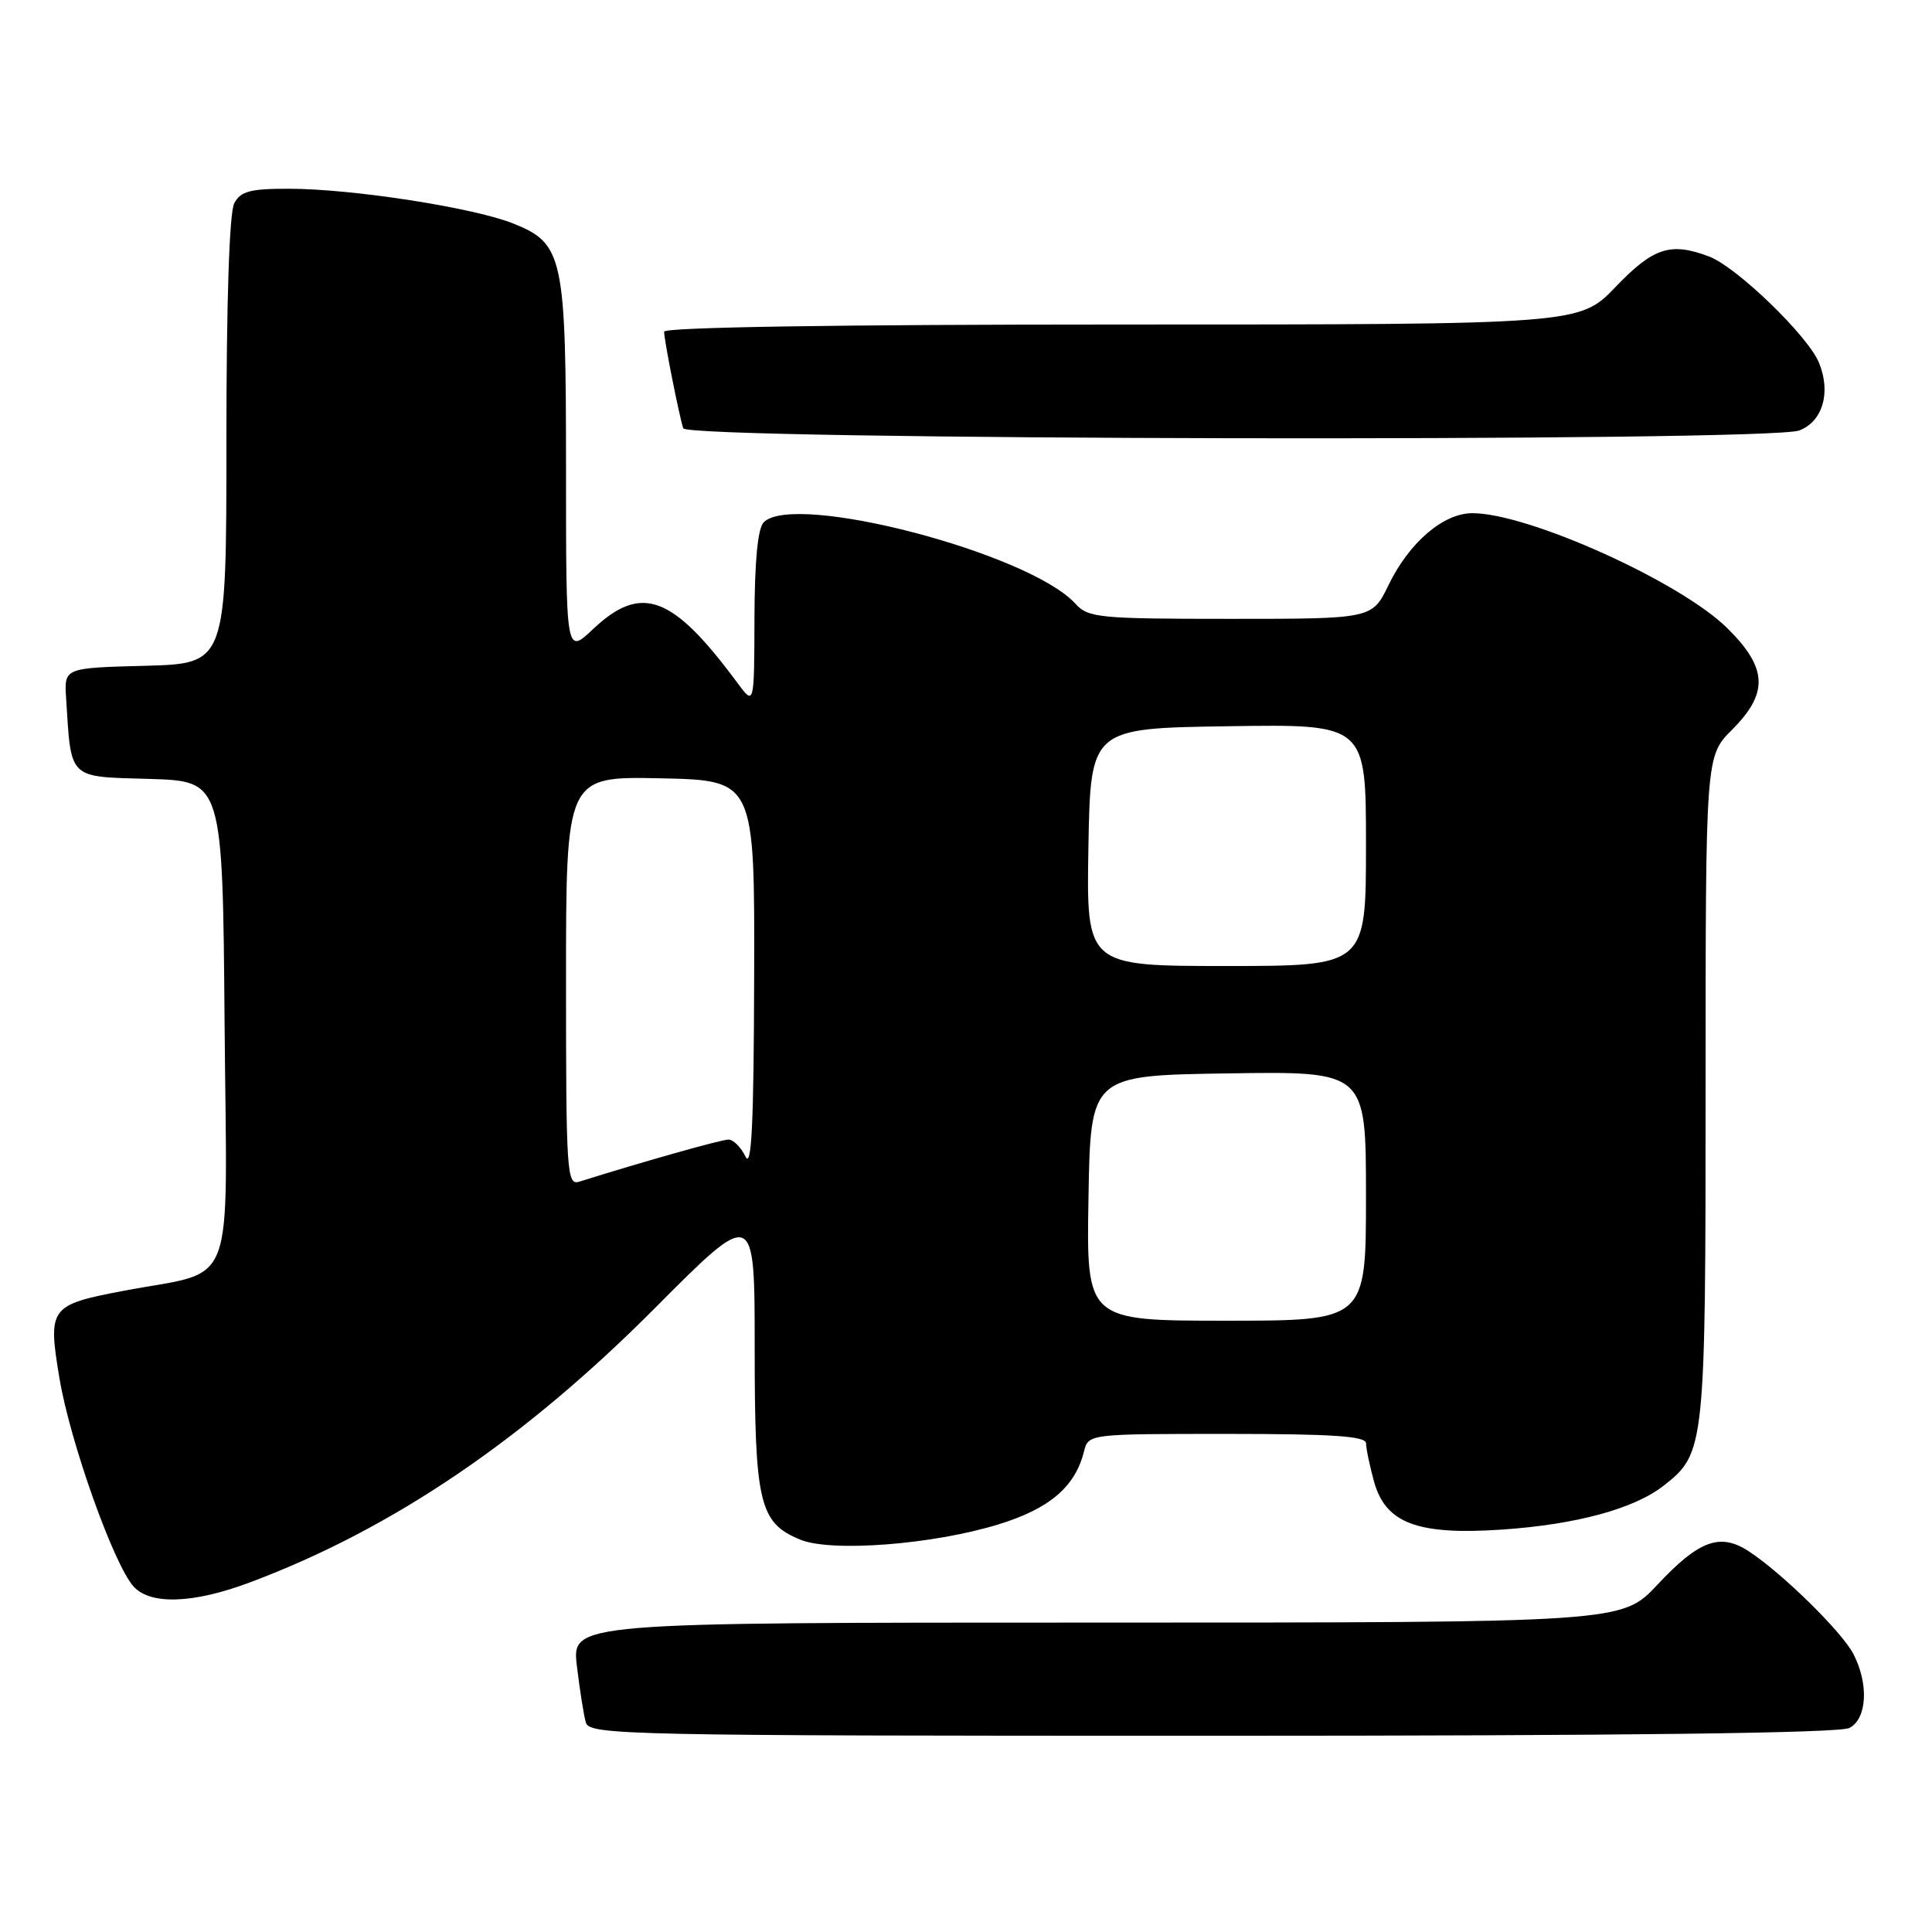 <?xml version="1.0" encoding="UTF-8" standalone="no"?>
<!DOCTYPE svg PUBLIC "-//W3C//DTD SVG 1.1//EN" "http://www.w3.org/Graphics/SVG/1.1/DTD/svg11.dtd" >
<svg xmlns="http://www.w3.org/2000/svg" xmlns:xlink="http://www.w3.org/1999/xlink" version="1.1" viewBox="0 0 256 256">
 <g >
 <path fill="currentColor"
d=" M 245.07 228.96 C 247.40 227.72 247.64 223.14 245.59 219.17 C 244.07 216.23 236.16 208.46 231.73 205.56 C 227.93 203.07 225.13 204.09 219.62 209.98 C 214.92 215.00 214.92 215.00 145.34 215.00 C 75.77 215.00 75.77 215.00 76.44 220.75 C 76.82 223.91 77.35 227.29 77.63 228.25 C 78.11 229.90 82.92 230.00 160.63 230.00 C 215.59 230.00 243.78 229.65 245.07 228.96 Z  M 33.24 209.63 C 52.02 202.57 69.43 190.76 86.75 173.36 C 100.00 160.05 100.00 160.05 100.00 178.58 C 100.00 199.18 100.61 201.77 106.01 204.00 C 110.12 205.71 123.62 204.67 132.33 201.98 C 139.08 199.90 142.46 197.01 143.63 192.34 C 144.22 190.00 144.22 190.00 162.61 190.00 C 176.65 190.00 181.00 190.30 181.01 191.25 C 181.01 191.94 181.49 194.22 182.07 196.33 C 183.61 201.85 187.82 203.43 199.00 202.68 C 208.86 202.01 216.57 199.92 220.48 196.83 C 225.92 192.56 226.00 191.81 226.00 144.13 C 226.00 100.20 226.00 100.20 229.50 96.70 C 234.37 91.83 234.22 88.52 228.88 83.24 C 222.69 77.10 202.51 68.00 195.10 68.00 C 191.25 68.00 186.72 71.88 183.99 77.52 C 181.82 82.00 181.82 82.00 163.07 82.00 C 145.58 82.00 144.19 81.86 142.50 80.00 C 136.43 73.30 105.26 65.14 101.20 69.20 C 100.41 69.99 99.99 74.34 99.97 81.95 C 99.94 93.50 99.94 93.50 97.72 90.50 C 89.11 78.85 84.99 77.31 78.57 83.37 C 75.00 86.74 75.00 86.74 75.00 62.34 C 75.00 33.92 74.65 32.28 67.99 29.61 C 62.74 27.51 46.63 25.01 38.29 25.01 C 33.16 25.00 31.89 25.34 31.04 26.93 C 30.39 28.14 30.00 39.96 30.00 58.40 C 30.00 87.93 30.00 87.93 19.25 88.22 C 8.50 88.50 8.50 88.50 8.76 92.50 C 9.45 103.39 8.94 102.90 19.79 103.21 C 29.50 103.50 29.50 103.50 29.76 135.71 C 30.06 172.06 31.56 168.14 16.27 171.06 C 6.58 172.91 6.32 173.27 7.88 182.64 C 9.29 191.08 15.07 207.31 17.70 210.22 C 19.95 212.70 25.67 212.49 33.24 209.63 Z  M 238.41 57.04 C 241.53 55.85 242.65 51.98 241.01 48.03 C 239.54 44.48 230.12 35.38 226.49 34.00 C 221.37 32.05 219.09 32.79 214.09 38.00 C 209.30 43.00 209.30 43.00 148.65 43.00 C 110.98 43.00 88.00 43.36 88.00 43.95 C 88.00 45.08 89.96 54.95 90.53 56.75 C 91.04 58.32 234.30 58.60 238.41 57.04 Z  M 144.23 158.75 C 144.50 142.50 144.50 142.50 162.75 142.23 C 181.00 141.95 181.00 141.95 181.00 158.48 C 181.00 175.00 181.00 175.00 162.48 175.00 C 143.95 175.00 143.95 175.00 144.23 158.75 Z  M 75.00 130.00 C 75.00 102.87 75.00 102.87 87.50 103.13 C 100.00 103.39 100.00 103.39 99.93 129.44 C 99.88 148.93 99.59 154.93 98.78 153.25 C 98.18 152.01 97.17 151.00 96.52 151.00 C 95.57 151.00 85.15 153.94 76.75 156.58 C 75.11 157.10 75.00 155.39 75.00 130.00 Z  M 144.22 112.25 C 144.50 96.50 144.50 96.50 162.75 96.23 C 181.00 95.95 181.00 95.95 181.00 111.98 C 181.00 128.00 181.00 128.00 162.47 128.00 C 143.95 128.00 143.95 128.00 144.22 112.25 Z "/>
</g>
</svg>